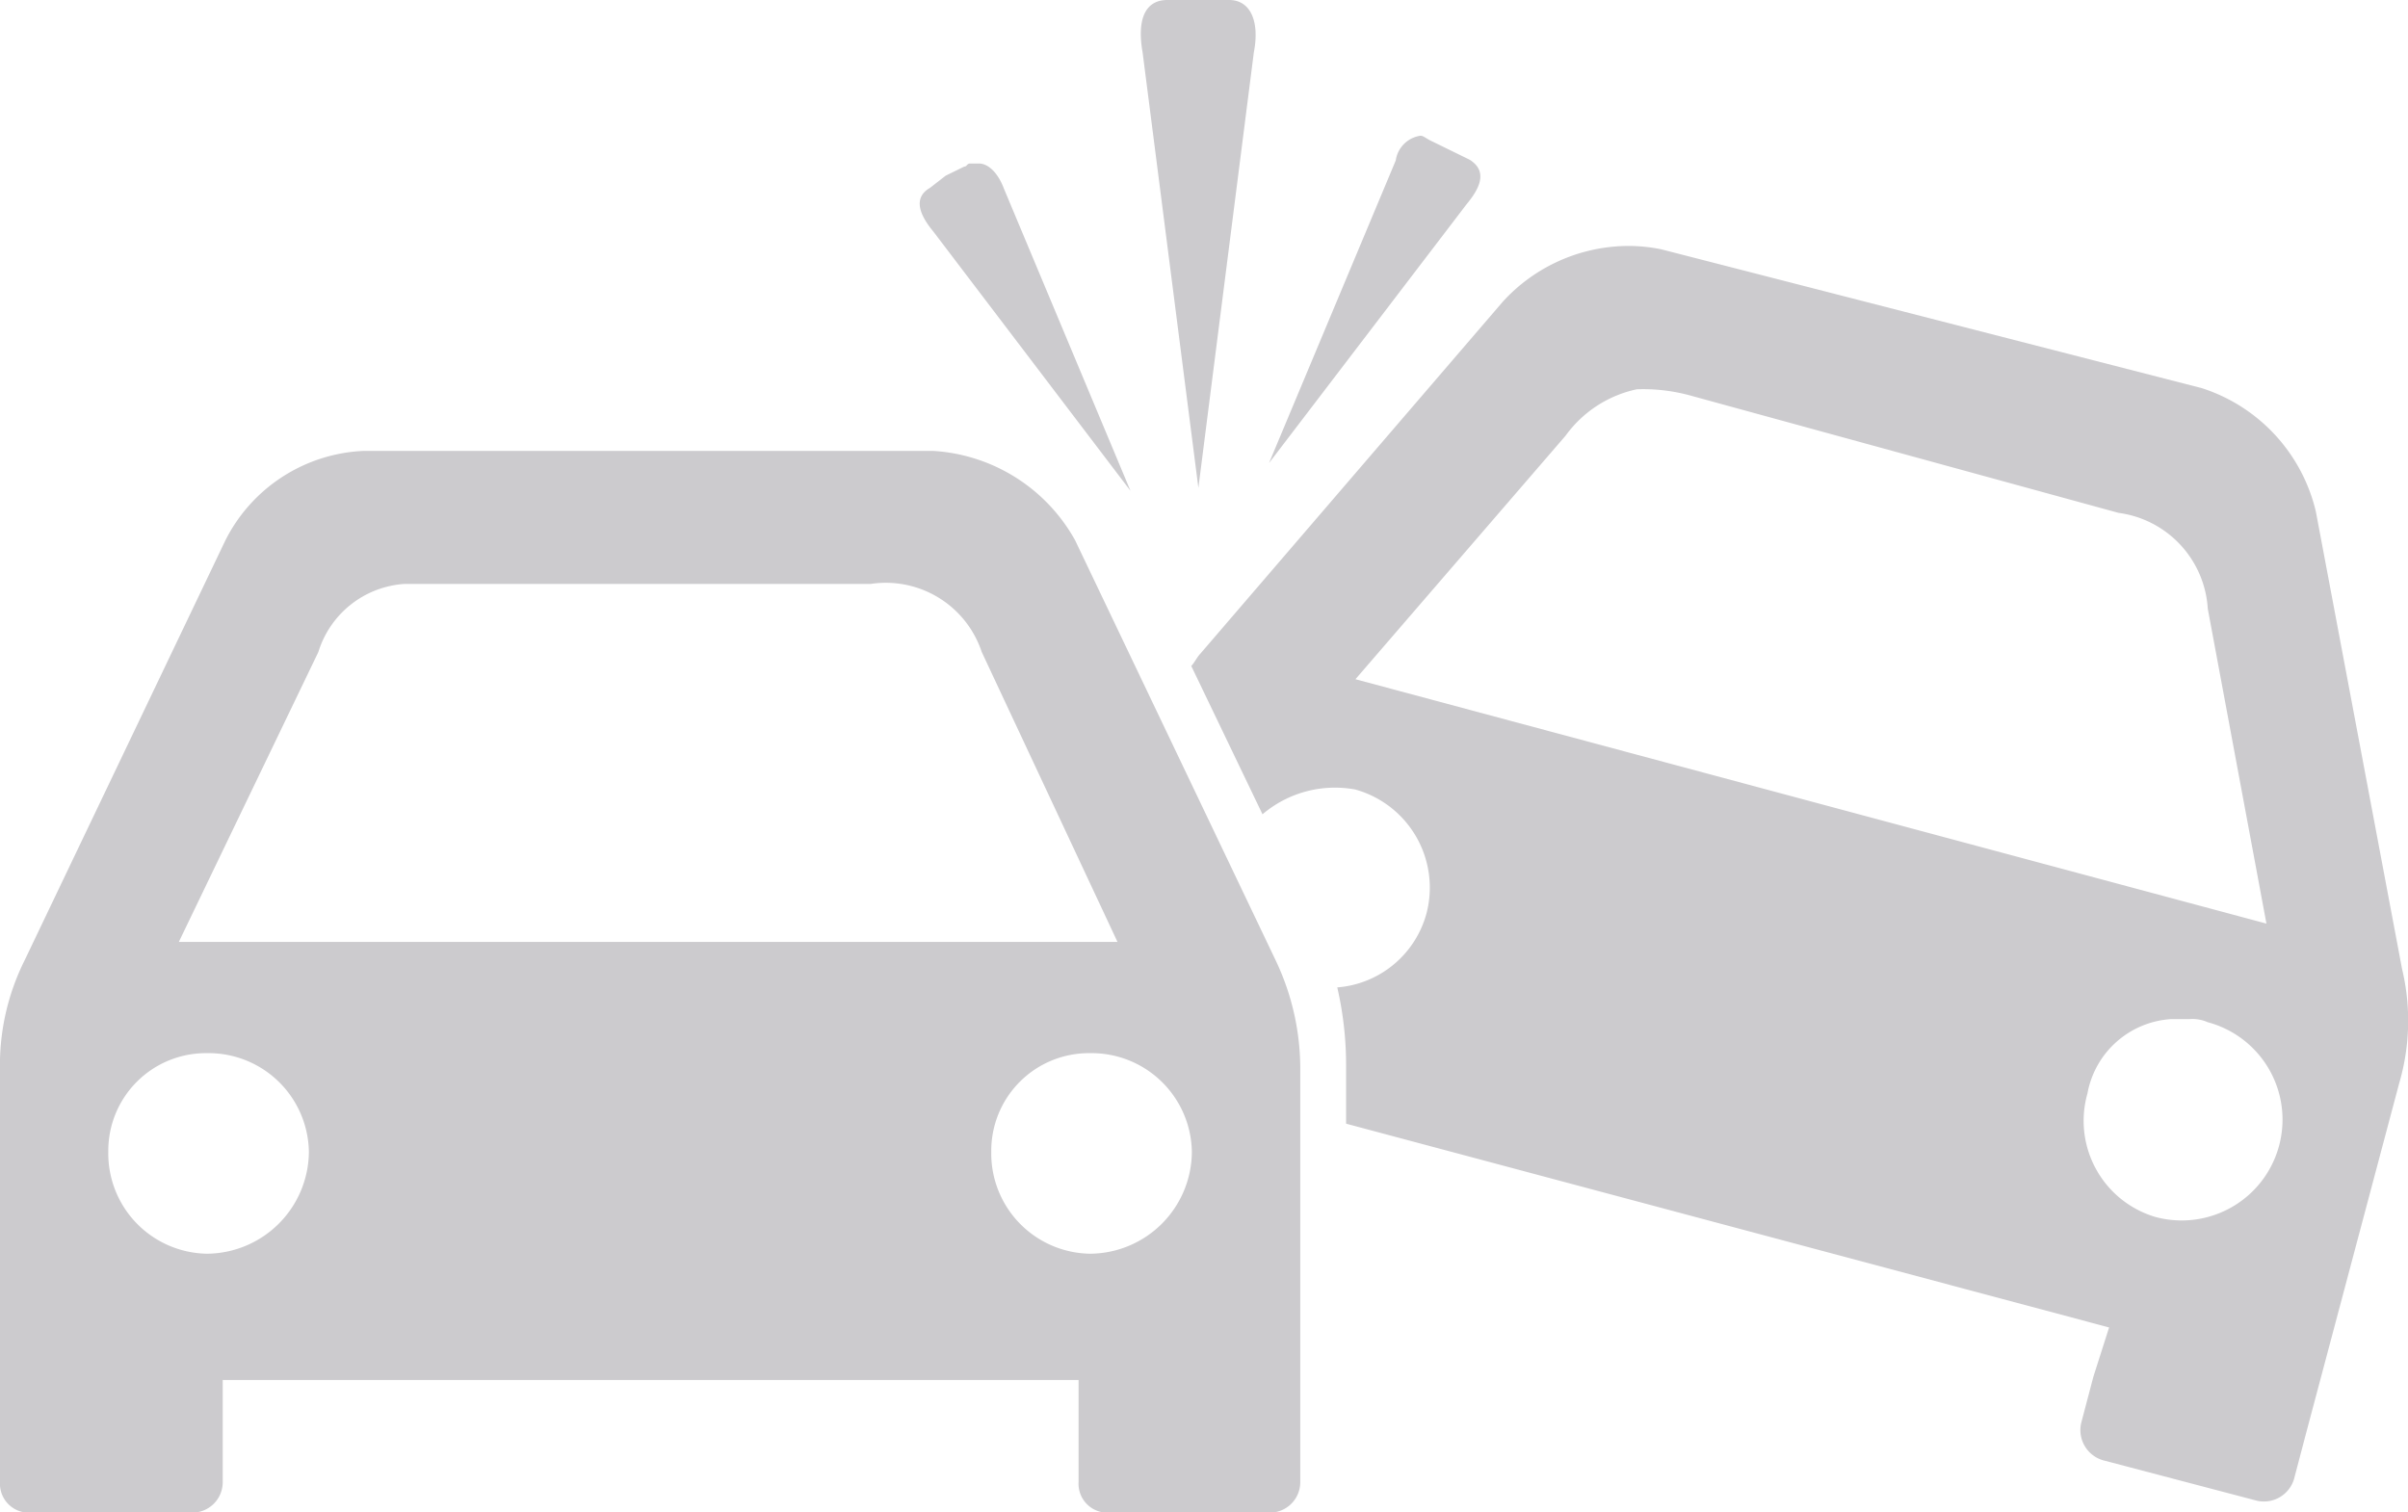<svg xmlns="http://www.w3.org/2000/svg" width="43.937" height="27.599" viewBox="0 0 43.937 27.599">
  <g id="car-collision" transform="translate(0 -113.781)">
    <path id="Tracé_965" data-name="Tracé 965" d="M26.766,117.5l-3.611,4.731,2.312-5.521a.532.532,0,0,1,.452-.452c.057,0,.108.057.223.108l.337.165.337.165C27.111,116.883,27.053,117.155,26.766,117.5Zm-4.9,5.184,1.012-7.948c.108-.56-.057-.955-.452-.955H21.3c-.395,0-.56.337-.452.955Zm1.407,8.616a4.6,4.6,0,0,1,.452,2.025v7.5a.556.556,0,0,1-.56.56H20.24a.528.528,0,0,1-.56-.56v-1.86H4.064v1.86a.556.556,0,0,1-.56.56H.56a.528.528,0,0,1-.56-.56v-7.5A4.288,4.288,0,0,1,.452,131.3l3.662-7.661a2.969,2.969,0,0,1,2.534-1.63H17.016a3.18,3.18,0,0,1,2.6,1.63Zm-20.01-.33H20.39l-2.477-5.291a1.844,1.844,0,0,0-2.025-1.242H7.381a1.765,1.765,0,0,0-1.572,1.242ZM5.636,134.8a1.83,1.83,0,0,0-1.86-1.8,1.781,1.781,0,0,0-1.8,1.8,1.83,1.83,0,0,0,1.8,1.86A1.874,1.874,0,0,0,5.636,134.8Zm16.111,0a1.83,1.83,0,0,0-1.86-1.8,1.781,1.781,0,0,0-1.8,1.8,1.83,1.83,0,0,0,1.8,1.86A1.869,1.869,0,0,0,21.747,134.8Zm-1.12-12.062-2.312-5.521c-.108-.287-.287-.452-.452-.452H17.7c-.057,0-.057.057-.108.057l-.337.165-.287.223c-.287.165-.223.452.057.79Zm23.147,10.82-1.694,6.368-.223.847a.574.574,0,0,1-.675.395l-2.814-.74a.574.574,0,0,1-.395-.675l.223-.847.287-.9-13.922-3.719v-1.07A6.276,6.276,0,0,0,24.4,131.8a1.835,1.835,0,0,0,1.63-1.357,1.859,1.859,0,0,0-1.3-2.254,2.04,2.04,0,0,0-1.694.452l-1.3-2.707c.057-.057.108-.165.165-.223l5.521-6.426a3.117,3.117,0,0,1,2.147-1.012,2.974,2.974,0,0,1,.74.057l9.865,2.534a3.12,3.12,0,0,1,2.082,2.254l1.572,8.343A4.061,4.061,0,0,1,43.775,133.554Zm-2.42-2.922-1.07-5.744a1.88,1.88,0,0,0-1.63-1.752l-7.833-2.147a3.256,3.256,0,0,0-.955-.108,2.16,2.16,0,0,0-1.3.847l-3.834,4.444Zm-1.07,1.8a.686.686,0,0,0-.337-.057h-.337a1.658,1.658,0,0,0-1.522,1.357,1.83,1.83,0,0,0,1.242,2.254,1.84,1.84,0,1,0,.955-3.554Z" fill="#cccbce"/>
  </g>
</svg>
